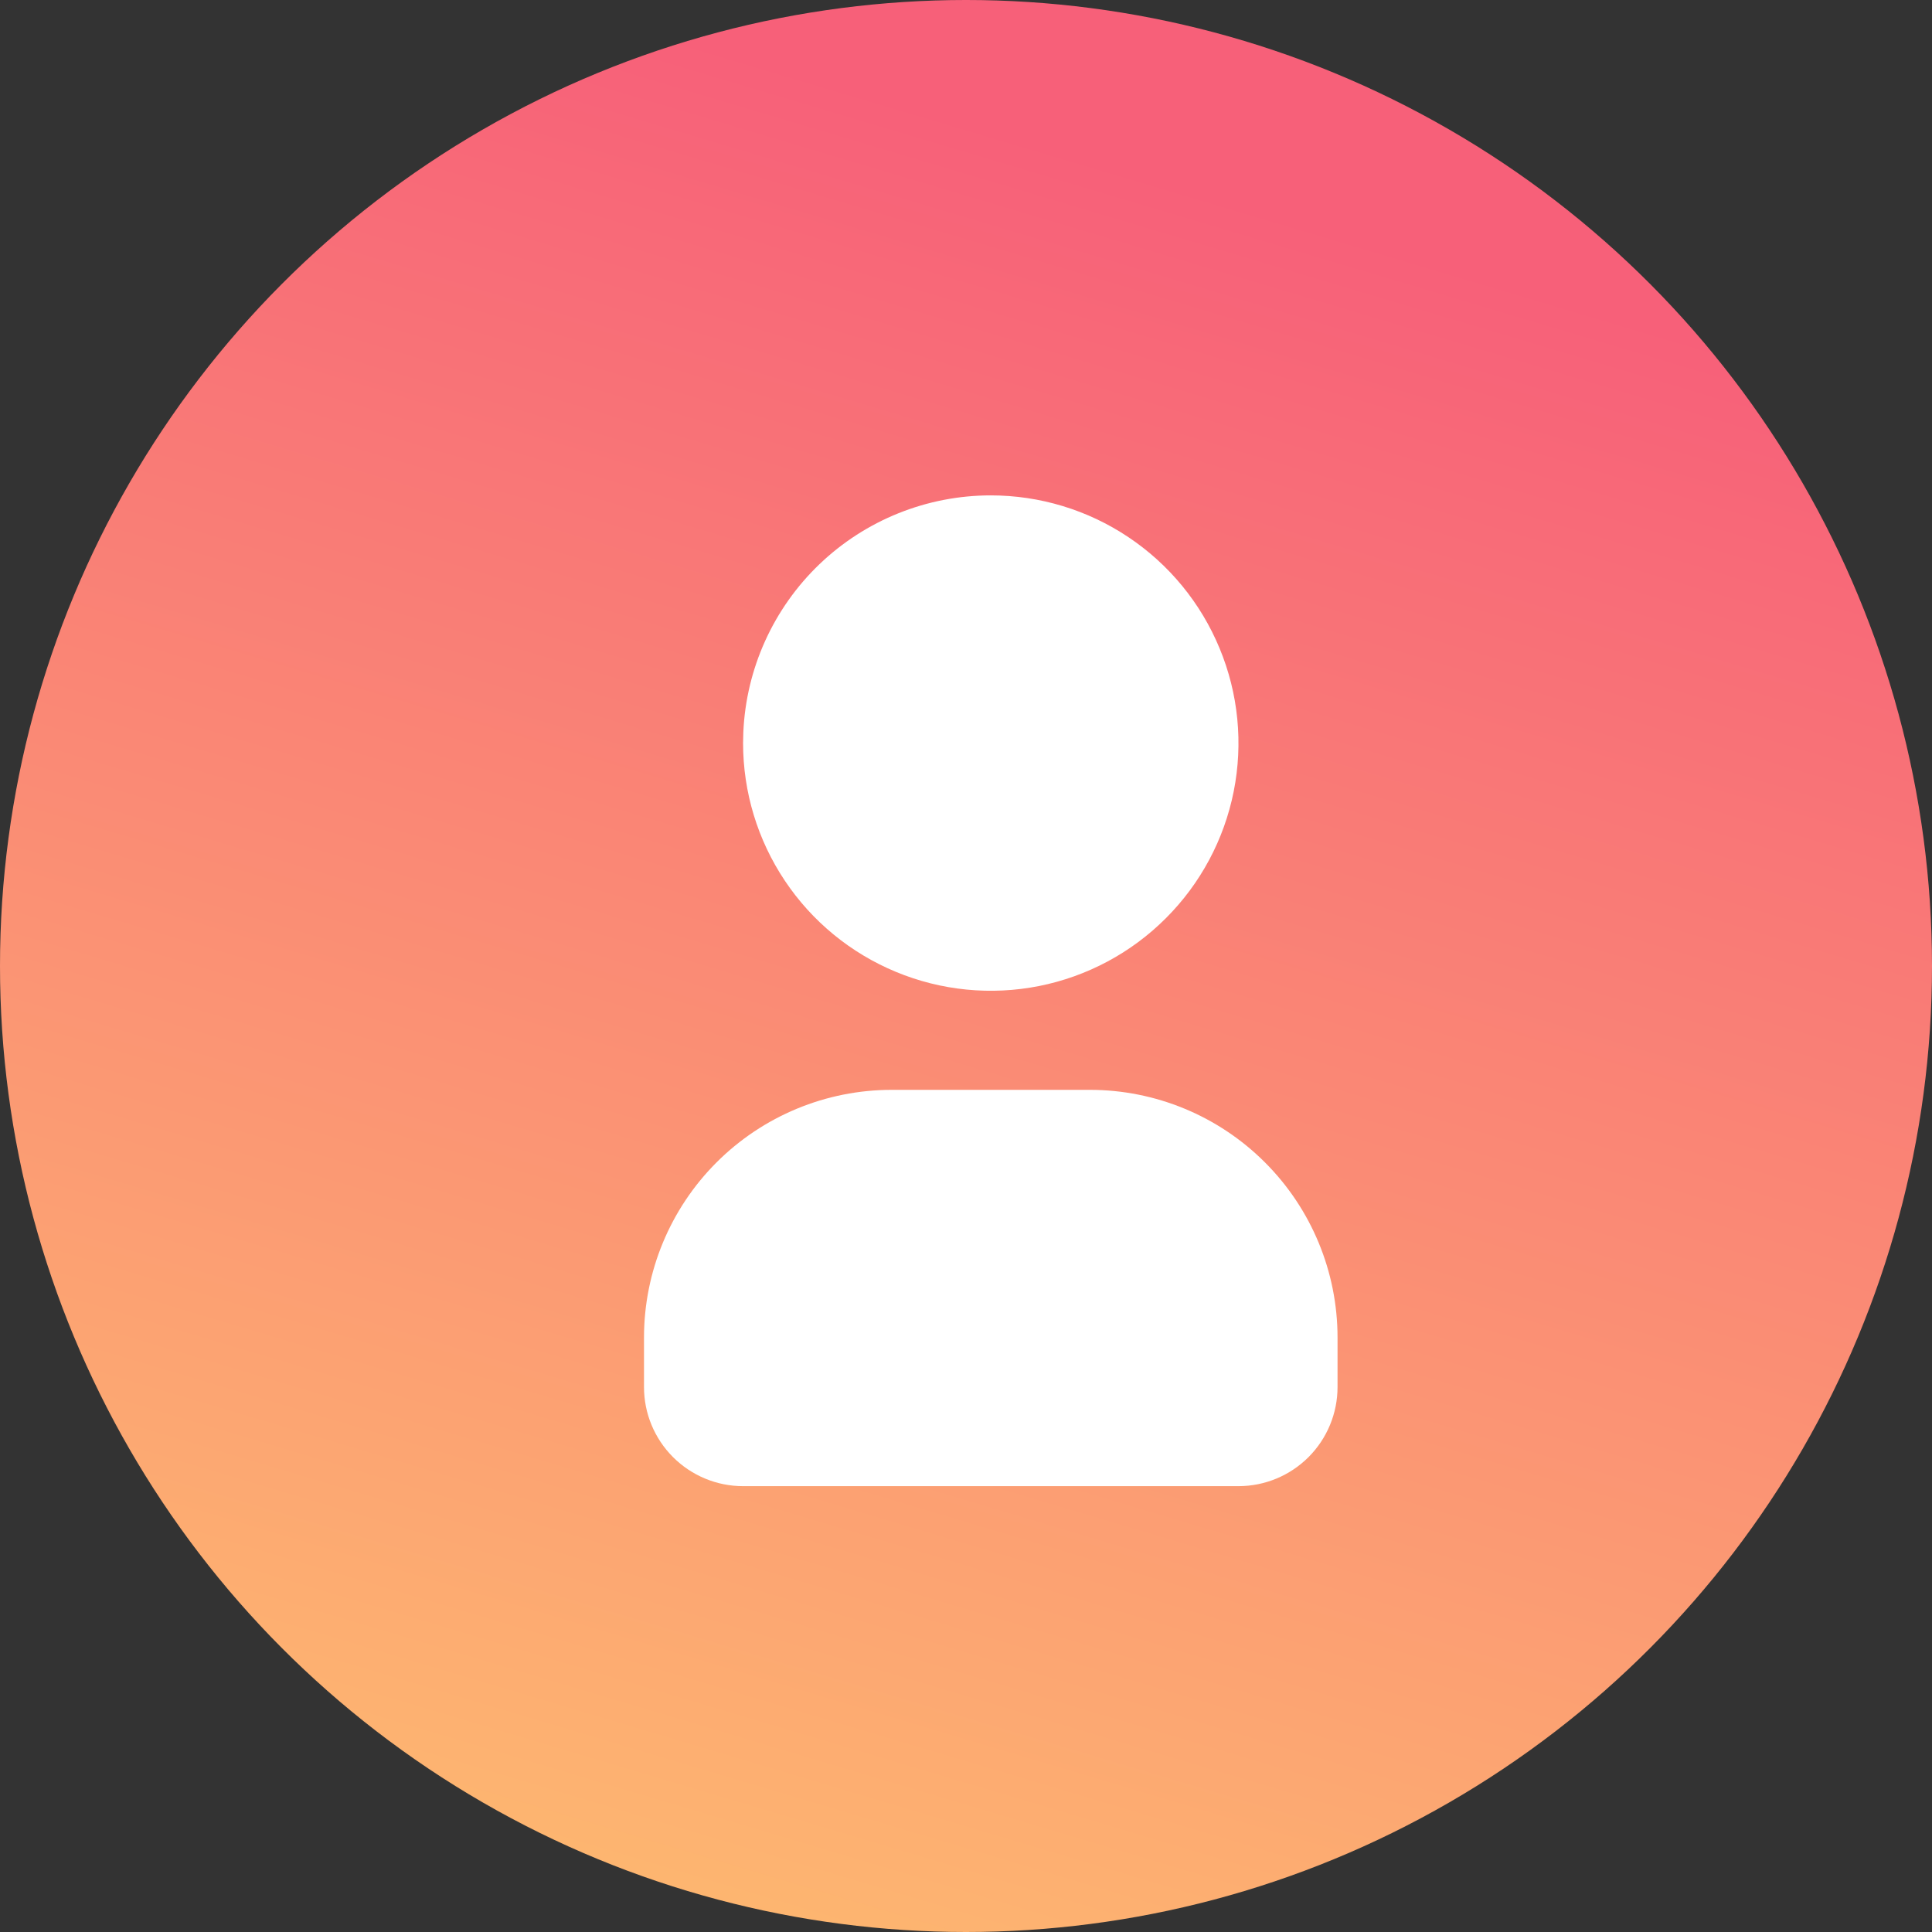 <svg width="39" height="39" viewBox="0 0 39 39" fill="none" xmlns="http://www.w3.org/2000/svg">
<rect x="0" y="0" width="39" height="39" fill="#333333" stroke="none"/>
<circle cx="19.5" cy="19.5" r="19.5" fill="url(#paint0_linear_439_302)"/>
<path d="M20 10C20.989 10 21.956 10.293 22.778 10.843C23.6 11.392 24.241 12.173 24.619 13.087C24.998 14 25.097 15.005 24.904 15.976C24.711 16.945 24.235 17.836 23.535 18.535C22.836 19.235 21.945 19.711 20.976 19.904C20.006 20.097 19 19.998 18.087 19.619C17.173 19.241 16.392 18.6 15.843 17.778C15.293 16.956 15 15.989 15 15L15.005 14.783C15.061 13.496 15.612 12.28 16.542 11.389C17.473 10.498 18.712 10 20 10ZM22 22C23.326 22 24.598 22.527 25.535 23.465C26.473 24.402 27 25.674 27 27V28C27 28.53 26.789 29.039 26.414 29.414C26.039 29.789 25.53 30 25 30H15C14.47 30 13.961 29.789 13.586 29.414C13.211 29.039 13 28.53 13 28V27C13 25.674 13.527 24.402 14.464 23.465C15.402 22.527 16.674 22 18 22H22Z" fill="white"/>
<defs>
<linearGradient id="paint0_linear_439_302" x1="36.5" y1="7.5" x2="23.5" y2="51" gradientUnits="userSpaceOnUse">
<stop stop-color="#F76079"/>
<stop offset="1" stop-color="#FFCC6E"/>
</linearGradient>
</defs>
</svg>
